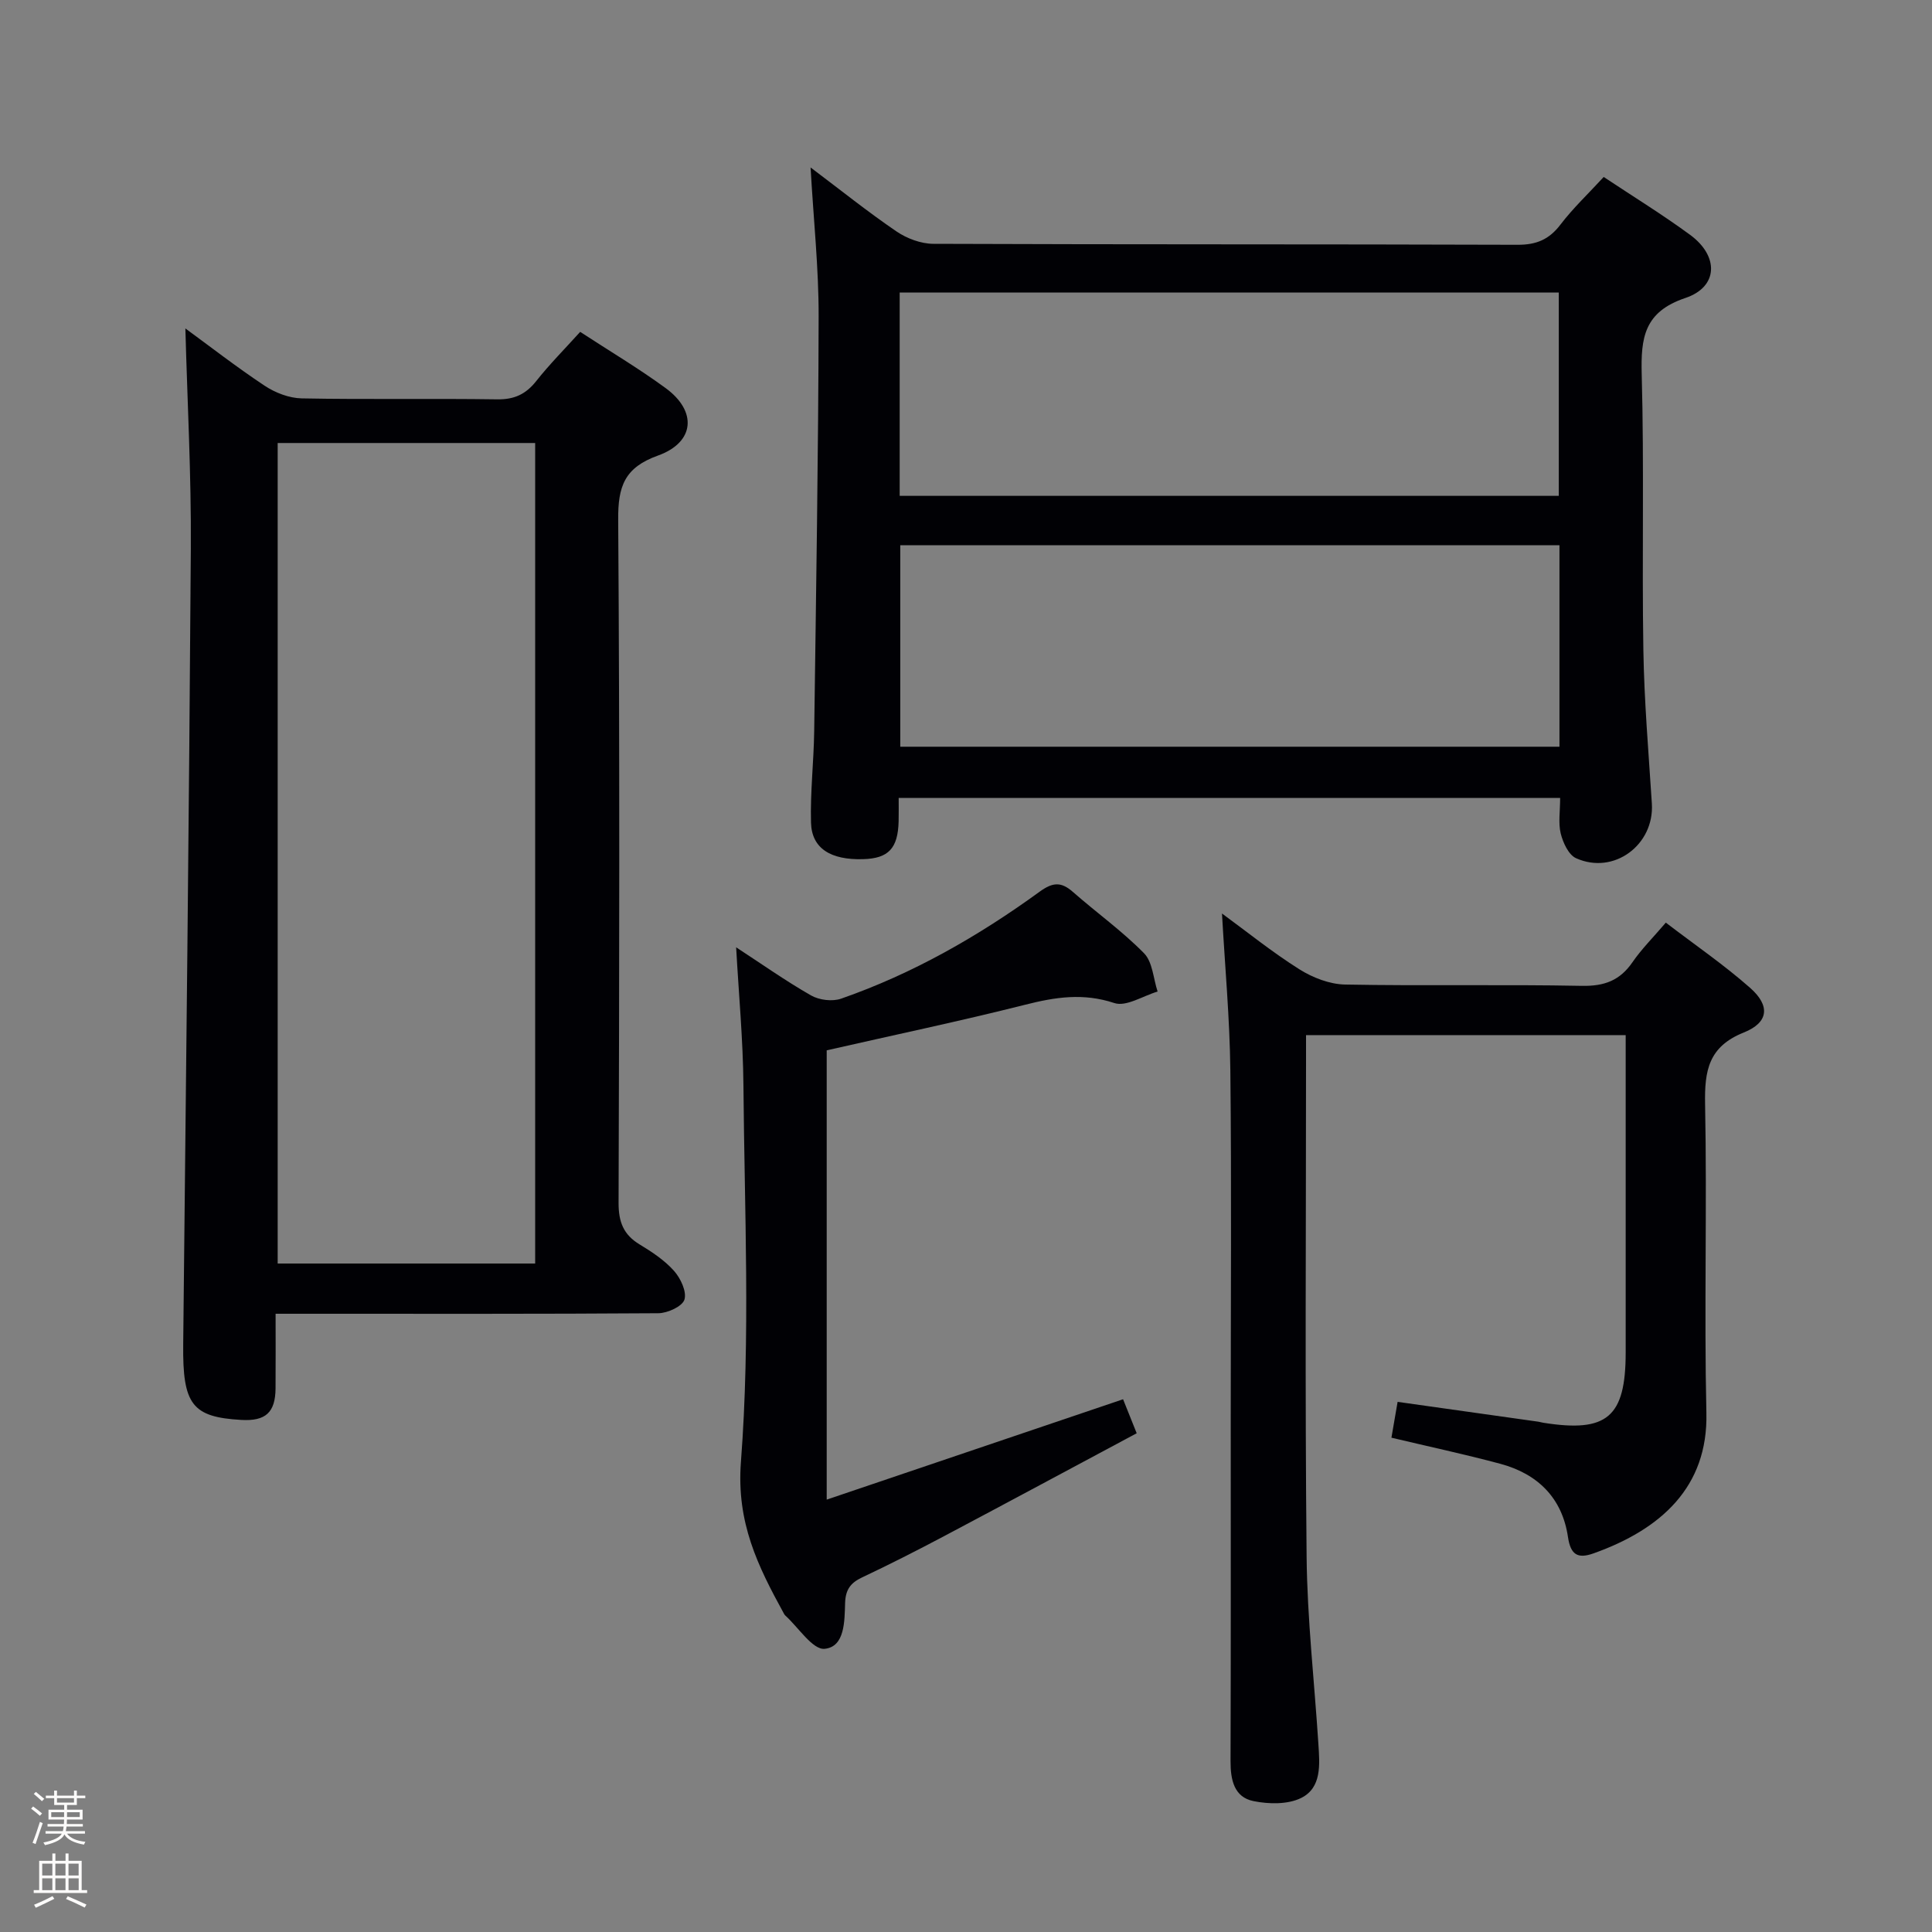 <svg enable-background="new 0 0 400 400" viewBox="0 0 400 400" xmlns="http://www.w3.org/2000/svg"><rect x="0" y="0" width="400" height="400" fill="#808080" stroke="none"/><path d="m6.44 374.46.42-.45c.65.47 1.27.95 1.85 1.44l-.45.49c-.65-.56-1.25-1.06-1.82-1.48m.93 7.33-.63-.26c.55-1.36 1.05-2.8 1.52-4.33.19.1.38.19.59.27-.46 1.29-.95 2.73-1.48 4.32m-.38-10.38.44-.42c.43.34 1.01.82 1.74 1.44l-.49.49c-.53-.51-1.09-1.01-1.69-1.51m2.5.35h1.72v-1.04h.59v1.04h3.52v-1.04h.59v1.04h1.75v.53h-1.75v1.42h-2.03v.97h3.22v2.03h-3.24c0 .35-.01.66-.03.93h3.32v.53h-3.37c-.03.27-.08.58-.15.94h3.96v.53h-3.71c.67.92 1.93 1.48 3.79 1.68-.13.24-.23.44-.29.59-2.13-.38-3.48-1.08-4.04-2.12-.43.97-1.77 1.72-4.03 2.23-.09-.19-.2-.37-.33-.55 2.1-.42 3.37-1.03 3.81-1.83h-3.36v-.53h3.58c.08-.29.13-.61.16-.94h-3.33v-.53h3.39c.02-.27.04-.58.04-.93h-3.23v-2.03h3.25v-.97h-2.07v-1.42h-1.73zm1.12 3.44v1h2.65c.01-.3.02-.44.01-.4v-.25-.35zm1.19-2h3.52v-.91h-3.52zm4.71 2h-2.63v.59c0 .15-.01.28-.01.4h2.64z" fill="#fcfbfa"/><path d="m13.56 383.74h.63v1.52h2.72v6.07h1.13v.6h-11.06v-.6h1.13v-6.07h2.73v-1.52h.63v1.52h2.1v-1.52zm-2.69 8.83.38.56c-1.24.63-2.53 1.25-3.85 1.85-.1-.21-.21-.42-.34-.63 1.36-.55 2.63-1.15 3.81-1.78m-2.13-4.27h2.1v-2.45h-2.1zm0 3.04h2.1v-2.46h-2.1zm2.72-3.04h2.1v-2.45h-2.1zm0 3.04h2.1v-2.46h-2.1zm6.07 3.6c-1.41-.71-2.7-1.3-3.86-1.78l.35-.56c1.45.62 2.75 1.19 3.88 1.72zm-1.25-9.09h-2.1v2.45h2.1zm-2.09 5.49h2.1v-2.46h-2.1z" fill="#fcfbfa"/><g fill="#010105"><path d="m323.01 165.21c-45.89 0-91.01 0-136.95 0 0 1.69.03 3.27-.01 4.84-.14 5.6-2.1 7.68-7.34 7.83-6.75.2-10.66-2.23-10.8-7.57-.17-6.29.57-12.61.66-18.91.39-28.64.86-57.28.92-85.91.02-9.95-1.05-19.9-1.67-30.82 6.26 4.71 11.86 9.21 17.78 13.24 2.16 1.47 5.07 2.56 7.64 2.57 40.32.16 80.65.06 120.97.2 3.89.01 6.51-1.09 8.86-4.17 2.6-3.41 5.76-6.39 8.96-9.87 6.11 4.06 12.18 7.79 17.9 11.99 5.99 4.4 5.84 10.77-.98 13.06-8.55 2.87-9.25 8.22-9.05 15.83.52 18.98.03 37.99.34 56.98.17 10.63 1.08 21.25 1.76 31.87.54 8.55-7.88 14.84-15.7 11.31-1.55-.7-2.7-3.22-3.17-5.11-.53-2.18-.12-4.59-.12-7.36zm-136.74-62.55h136.46c0-14.17 0-28.06 0-42.1-45.62 0-90.98 0-136.46 0zm136.6 10.22c-45.83 0-91.19 0-136.48 0v41.72h136.48c0-14.06 0-27.71 0-41.72z"/><path d="m38.38 68c4.93 3.6 10.52 7.95 16.41 11.86 2.2 1.46 5.08 2.57 7.67 2.62 13.49.26 26.99 0 40.49.2 3.53.05 5.91-1.06 8.06-3.77 2.77-3.5 5.93-6.68 9.11-10.2 6.09 3.98 12.09 7.54 17.69 11.64 6.56 4.79 6.07 11.22-1.59 13.97-6.94 2.49-8.28 6.39-8.23 13.25.33 47.16.23 94.32.08 141.47-.01 3.93 1 6.58 4.36 8.61 2.55 1.54 5.14 3.26 7.1 5.45 1.37 1.53 2.68 4.3 2.18 5.96-.42 1.4-3.48 2.81-5.39 2.83-24.32.17-48.65.11-72.98.11-1.83 0-3.65 0-6.28 0 0 5.27.03 10.36-.01 15.45-.04 4.99-2.06 6.82-7.09 6.53-10.22-.58-12.16-3.22-12.03-15.62.58-54.95 1.22-109.89 1.58-164.84.1-15.23-.73-30.46-1.13-45.52zm19.11 23.72v169.88h53.31c0-56.75 0-113.16 0-169.88-17.79 0-35.38 0-53.31 0z"/><path d="m344.89 191.02c6 4.59 12.03 8.72 17.47 13.52 4.18 3.69 3.84 7.16-1.33 9.23-7.3 2.92-8.14 7.89-8.01 14.81.42 21.32-.21 42.66.27 63.98.35 15.3-9.4 24.08-23.37 29.05-3.29 1.17-4.74.29-5.29-3.39-1.19-8.09-6.27-13.08-14.02-15.16-7.34-1.97-14.79-3.56-22.53-5.4.41-2.35.81-4.71 1.28-7.42 9.86 1.39 19.51 2.75 29.16 4.11.33.05.65.16.98.21 13.23 2.11 17.07-1.15 17.08-14.52.01-20 0-39.99 0-59.99 0-1.8 0-3.61 0-5.74-22.17 0-43.88 0-66.18 0v5.51c0 34.16-.23 68.32.12 102.48.13 12.94 1.61 25.86 2.44 38.8.27 4.2.72 9.02-3.57 11.15-2.76 1.37-6.7 1.29-9.87.65-4.03-.82-4.76-4.42-4.75-8.27.08-23.66.04-47.32.04-70.99 0-24 .18-47.99-.08-71.99-.12-10.76-1.12-21.51-1.73-32.52 5.14 3.76 10.37 7.99 16.02 11.55 2.76 1.74 6.28 3.1 9.48 3.16 16.32.31 32.66-.05 48.99.27 4.66.09 7.88-1.09 10.5-4.9 1.86-2.71 4.24-5.07 6.9-8.19z"/><path d="m171.16 217.46v93.02c20.8-7.04 40.97-13.88 61.36-20.78.85 2.12 1.7 4.24 2.82 7.04-13.34 7.13-26.6 14.27-39.91 21.32-5.59 2.96-11.23 5.83-16.95 8.53-2.4 1.13-3.42 2.54-3.51 5.29-.12 3.73-.03 9.08-4.24 9.49-2.48.24-5.43-4.45-8.17-6.92-.12-.11-.2-.27-.28-.41-5.35-9.76-9.84-18.77-8.88-31.37 1.98-25.85.73-51.95.52-77.95-.08-9.42-.97-18.83-1.51-28.59 5.2 3.39 10.2 6.93 15.5 9.96 1.69.97 4.42 1.31 6.24.67 14.87-5.18 28.43-12.94 41.13-22.17 2.72-1.97 4.45-2.04 6.86.08 4.87 4.28 10.19 8.08 14.72 12.69 1.78 1.81 1.92 5.24 2.81 7.93-3.02.89-6.51 3.2-8.96 2.38-6.41-2.13-12.21-1.24-18.46.35-13.49 3.4-27.13 6.26-41.09 9.44z"/></g></svg>
